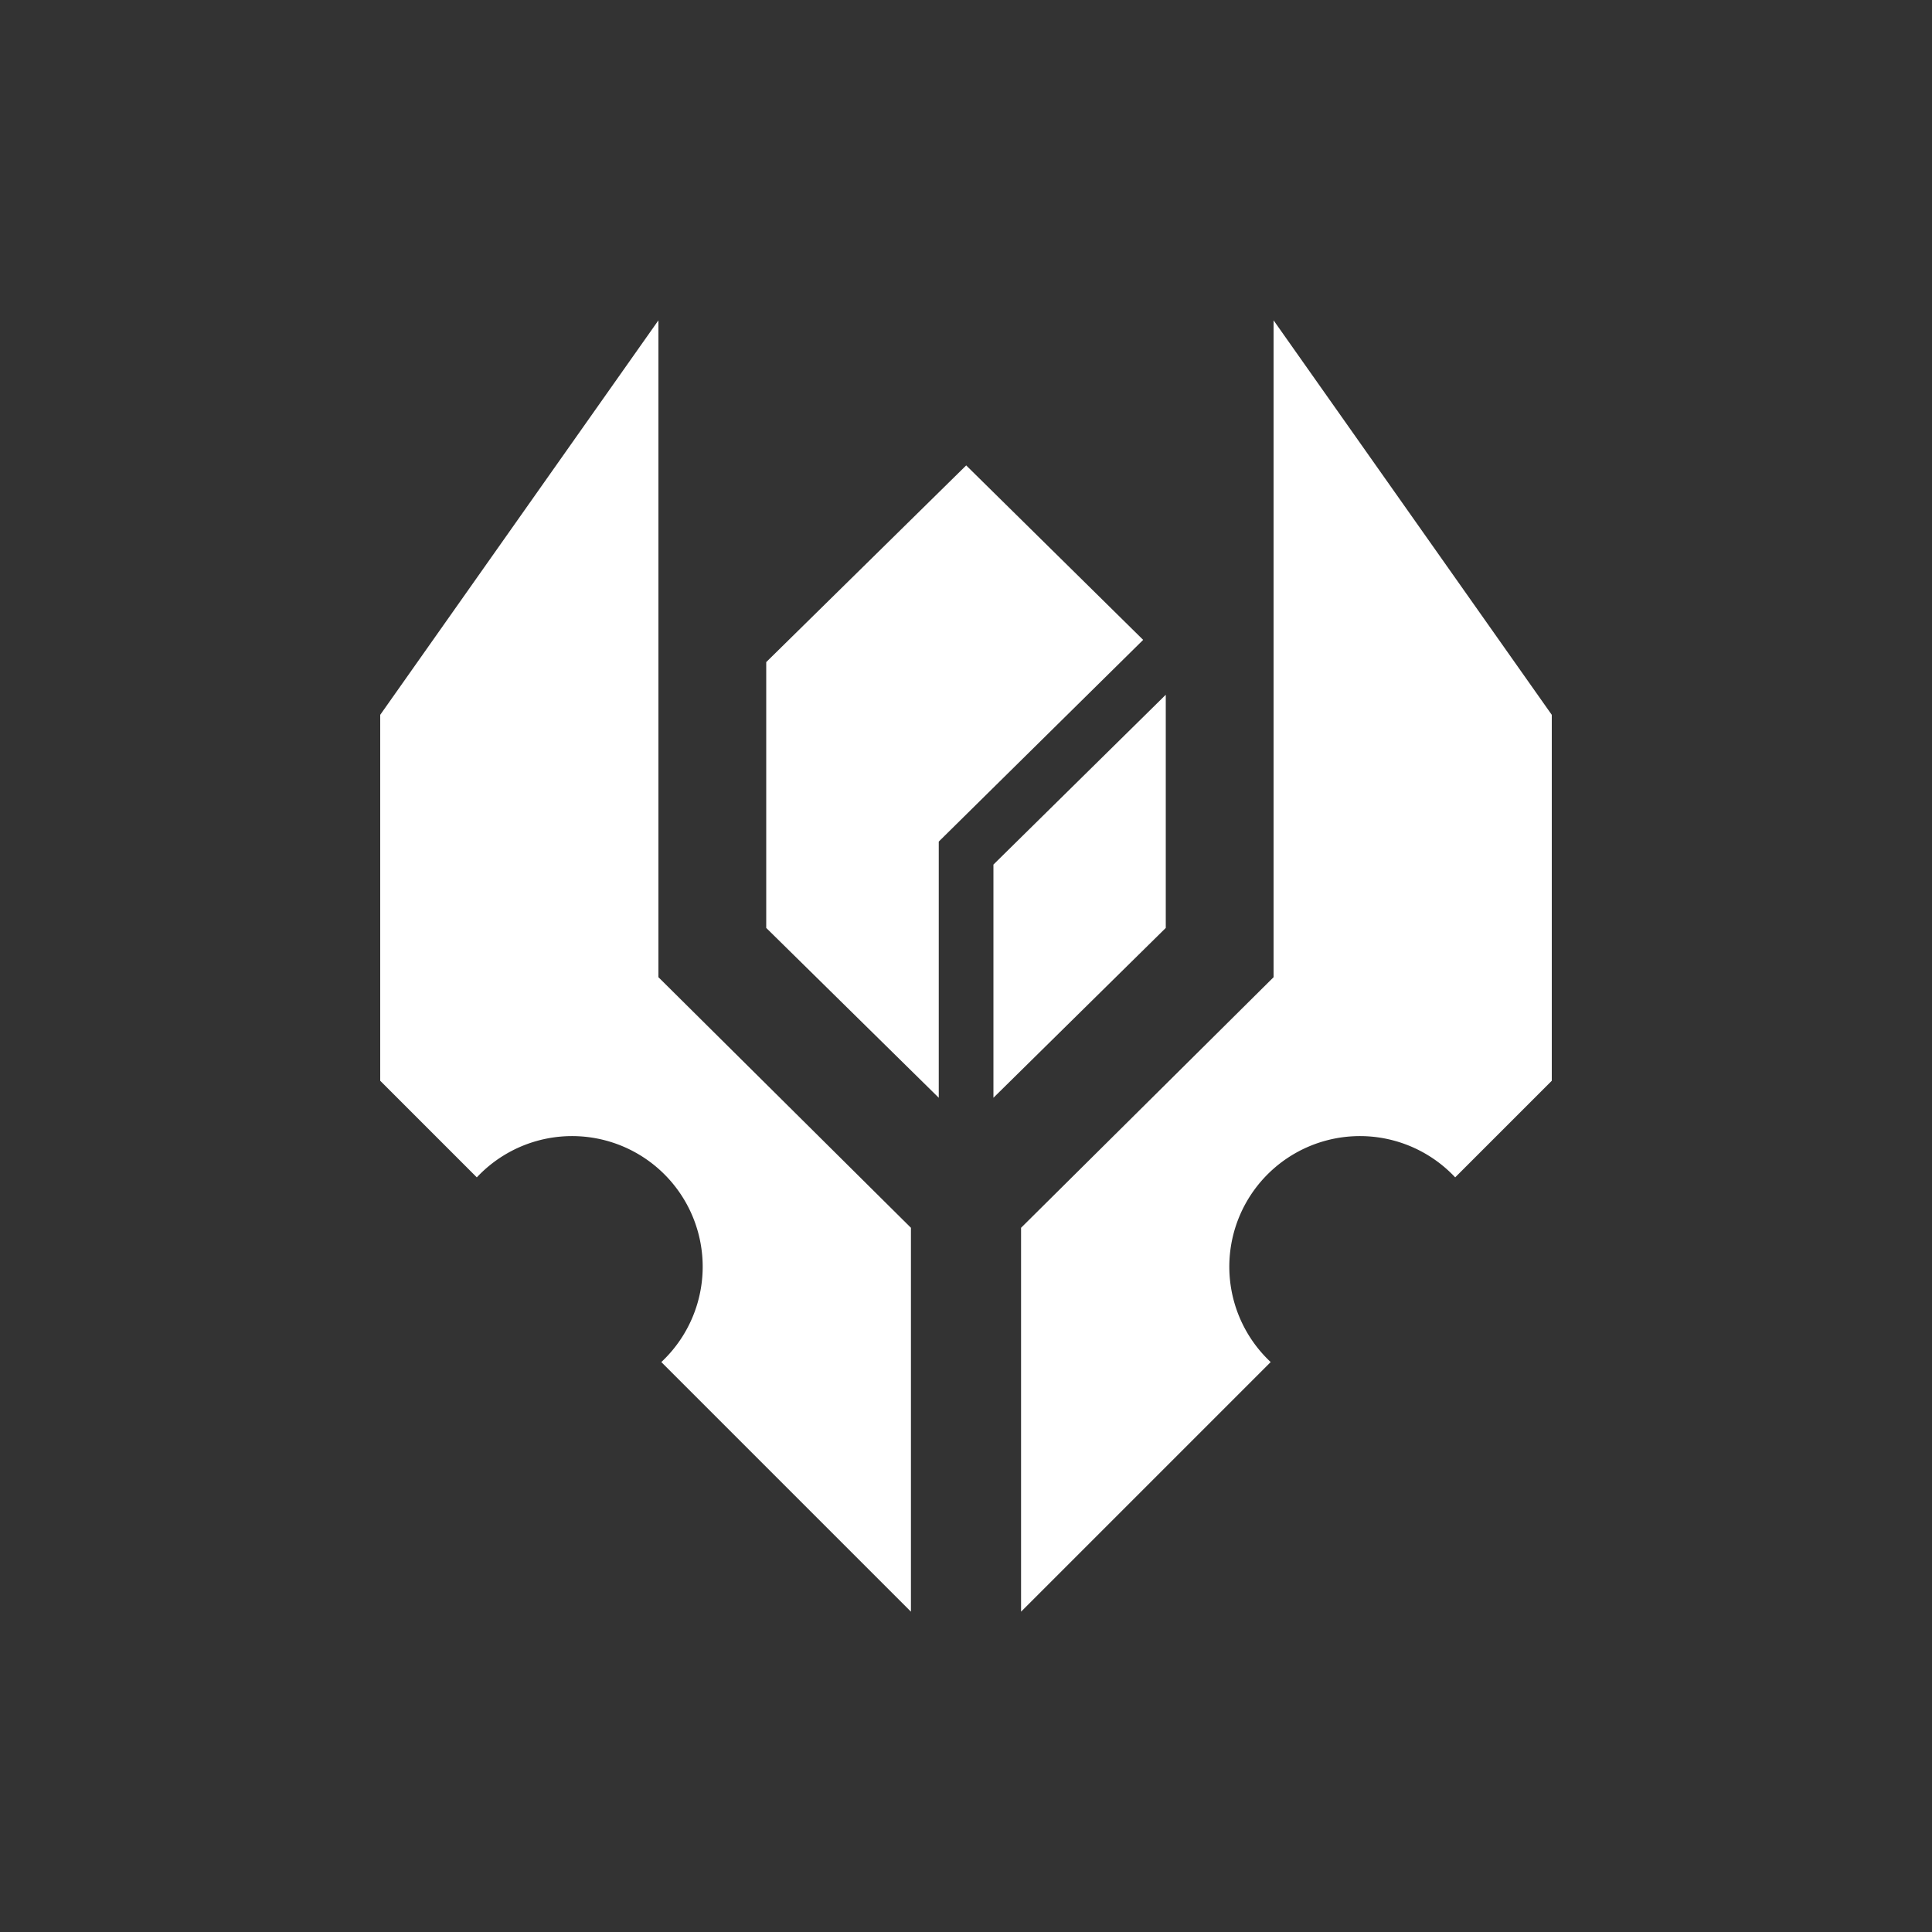 <svg id="Layer_1" data-name="Layer 1" xmlns="http://www.w3.org/2000/svg" viewBox="0 0 100 100"><rect x="0" y="0" width="100" height="100" fill="#333333" stroke="none"/><defs><style>.cls-1{fill:#fff;}</style></defs><path class="cls-1" d="M47.15,63.55V83.42L34.23,70.5a6.76,6.76,0,1,0-9.55-9.56l-5-5V37L34.08,16.58v34Z"/><polygon class="cls-1" points="59.17 33.12 48.59 43.56 48.59 56.82 39.66 48.03 39.66 34.27 50.01 24.09 59.17 33.12"/><polygon class="cls-1" points="60.34 35.96 60.34 48.03 51.42 56.82 51.42 44.75 60.34 35.96"/><path class="cls-1" d="M52.85,63.55V83.42L65.77,70.5a6.76,6.76,0,1,1,9.55-9.56l5-5V37L65.92,16.58v34Z"/></svg>